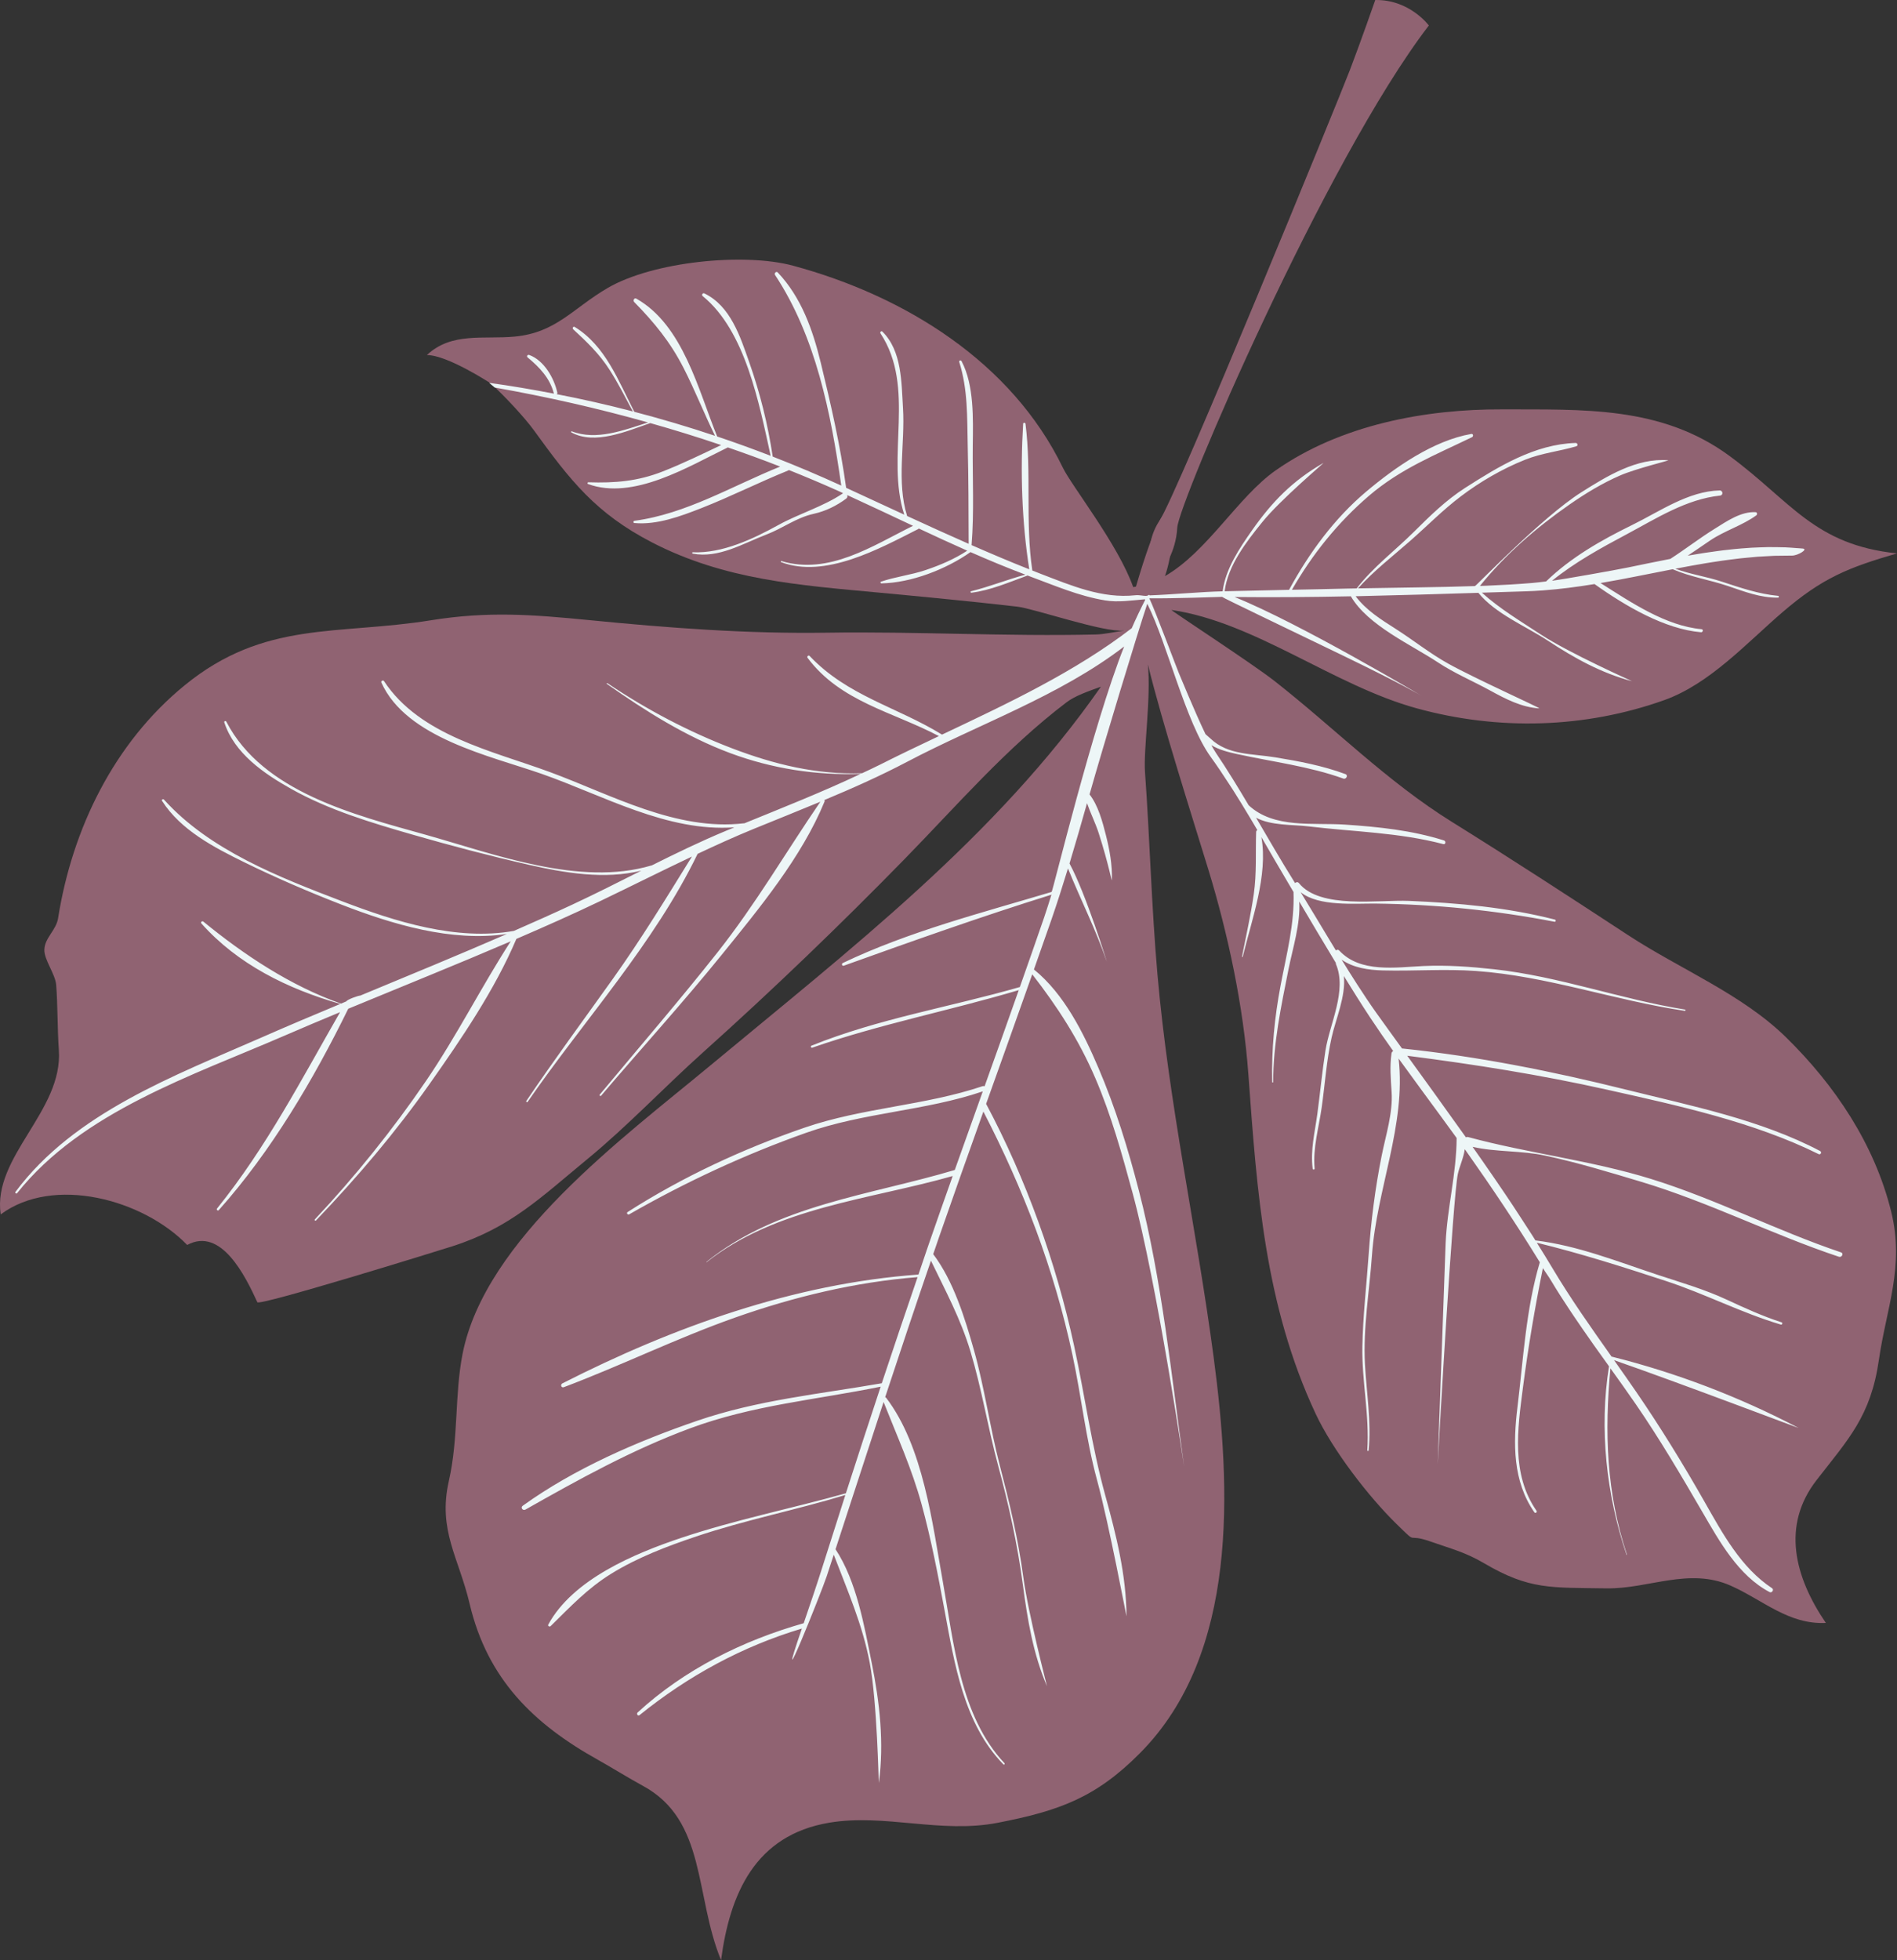 <svg id="_лой_2" xmlns="http://www.w3.org/2000/svg" width="1045.62" height="1080" viewBox="0 0 1045.62 1080"><rect x="0" y="0" width="1045.62" height="1080" fill="#333333" stroke="none"/><g id="Leaves_set05_3555721"><g id="Leaves_set05_3555721-2"><path d="M641 313.44s7.19-9.03 7.9-22.71c.72-13.69 81.74-202.53 138.67-276.69.0.0-10.55-14.36-29.53-14.03.0.0-7.92 22.73-13.96 38.52-6.05 15.81-95.43 234.35-105.02 248.47-9.61 14.13-5.25 35.5 1.93 26.45z" fill="#906372"/><path d="M32.05 505.79c-1.09 6.88-7.36 10.78-7.6 17.48-.2 5.43 6.03 13.45 6.51 19.34.86 10.5.67 24.69 1.47 35.9 2.41 33.64-36.69 58.72-32.05 90.6 29.18-21.62 78.38-8.32 102.8 16.83 18.73-10.09 32.03 17.13 38.67 31.56 1.03 2.22 98.57-27.98 107.44-30.81 32.11-10.29 48.65-26.82 74.51-48.09 22.19-18.24 42.61-39.89 63.97-59.01 37.96-34.02 75.25-69.86 110.86-106.3 29.27-29.94 55.87-60.97 89.18-86.29 4.85-3.7 11.96-6.07 19.02-8.66-57.7 82.75-137.81 144.32-216.14 209.41-46.86 38.92-123.4 95.08-135.75 158.31-4.46 22.88-2.12 45.97-7.55 69.98-6.13 27.15 5.45 42.1 11.46 67.59 9.85 41.74 35.44 66.31 70.76 86.02 7.53 4.21 16.75 9.96 24.77 14.32 35.14 19.06 28.41 60.44 43.05 96.03 4.85-36.4 18.62-68.86 59.68-75.74 30.49-5.1 61.47 6.16 92.85.05 33.67-6.56 53.97-13.71 78.52-38.51 54.19-54.72 50.15-145.23 40.5-217.8-9.44-71.06-24.73-139.7-31-211.12-3.26-37.04-4.21-74.58-6.87-111.59-.88-12.22 3.39-40.66 1.59-59.22 8.06 32.77 24.12 82.95 33.26 112.79 10.96 35.81 19.4 75.58 22.13 113.05 4.77 65.19 9.04 127.11 37.07 187.02 9.33 19.93 29.11 45.66 44.67 60.84 12.54 12.23 4.26 4.5 18.93 9.67 11.2 3.95 18.8 5.73 29.29 11.89 25.02 14.71 36.76 13.34 67.45 13.82 23.12.37 45.48-11.72 68.49-1.46 17.84 7.95 31.83 21.48 52.41 20.52-17.42-25.55-24.46-53.77-5.14-78.67 17.55-22.63 29.89-35.17 34.37-66.27 4.12-28.54 14.28-51.44 6.74-81.85-9.18-37.02-30.91-69.41-57.87-95.84-24.43-23.94-58.5-37.59-87.23-56.42-31.57-20.67-64.41-42.06-96.75-62.16-36.15-22.47-64.69-51.67-98.06-77.81-12.69-9.93-57.92-39.3-56.71-39.11 46 6.72 89.22 41.54 135.02 54.16 45.18 12.45 92.86 11.08 136.56-4.49 24.97-8.92 45.16-31.21 65.08-48.37 22.28-19.19 36.59-24.67 63.19-32.47-45.68-4.75-58.36-28.69-92.24-53.65-37.72-27.78-80.99-25.52-125.34-25.71-42.66-.18-89.13 8.58-124.88 33.62-20.75 14.54-37.78 44.97-61.03 58.25 7.73-21.55 6.6-71.23-15.99 5.81-.51.08-1 .19-1.51.25-8.23-23.34-33.85-55.64-38.74-65.72-28.21-58.24-87.06-94.71-148.75-111.37-26.97-7.28-77.14-2.33-102.23 12.31-19.2 11.2-28.21 24.51-51.05 26.74-17.21 1.67-34.85-2.66-48.55 10.18 11.51.07 34.77 15.43 34.98 15.45 8.48 7.68 19.15 19.3 24.12 26.16 19.85 27.41 33.96 45.59 65 61.63 40.12 20.74 81.34 23.58 125.19 27.67 25.38 2.38 50.75 4.81 76.06 7.71 9.37 1.06 47.85 14.4 58.74 13.17.02.02.04.04.06.06-5.06.7-10.76 2.02-15.45 2.12-48.8 1.18-98.8-1.74-147.99-.99-44.38.67-87.85-2.65-131.15-6.92-31.7-3.11-56.05-4.96-87.52.11-51.5 8.28-91.56-.06-135.47 35.73-39.04 31.82-62.01 79.1-69.83 128.28z" fill="#906372"/><path d="M89.39 441.37c10.21 15.97 28.59 25.54 45.11 33.65 17.36 8.52 35.38 16.28 53.4 23.28 28.15 10.92 60.83 20.86 91.49 16.3-26.79 11.65-53.84 22.76-80.85 33.97-.01.0.0-.02-.02-.02-.99.0-6.99 2.07-7.64 3.19-.98.41-1.93.83-2.91 1.24-27.92-9.82-53.64-27.01-75.9-45.21-.63-.51-1.67.35-1.09 1 19.86 22.41 47.59 36.13 76.6 44.37-14.54 6.07-29.08 12.18-43.49 18.52-47.96 21.05-103.13 41.49-135.53 85-.44.59.42 1.31.87.74 35.82-44.96 96.68-64.76 147.62-86.87 10.08-4.38 20.24-8.64 30.4-12.86-21.31 37.08-40.68 74.56-67.82 108.2-.55.66.44 1.48.99.84 28.86-32.34 52.15-71.82 71.33-110.91 29.85-12.36 59.87-24.41 89.55-37.15-16.24 25.15-29.68 51.98-46.61 76.81-18.37 26.93-39.04 52.65-61.37 76.41-.39.42.27.98.66.57 22.73-23.74 43.75-48.44 62.68-75.32 17.53-24.84 35.87-51.8 47.76-79.8 15.59-6.73 31.11-13.59 46.4-20.93 16.9-8.12 33.53-16.47 50.37-24.45-14.12 22.81-28 45.53-43.63 67.44-15.94 22.36-32.26 44.44-47.63 67.19-.32.47.35 1.03.67.57 30.96-44.85 69.84-87.31 93.72-136.69 10.17-4.79 20.4-9.45 30.88-13.73 12.27-5 24.57-9.93 36.79-15-18.98 27.73-35.63 56.36-56.6 82.89-21.06 26.65-43.27 52.36-64.99 78.47-.4.48.34 1.09.74.61 22.01-25.86 44.9-51 66.28-77.39 20.68-25.55 44.29-53.97 56.87-84.66.13-.3.04-.59-.11-.84 15.44-6.45 30.74-13.24 45.59-21.05 39.16-20.64 84.11-36.25 119.66-63.55-17.42 43.73-39.35 135.05-39.98 135.23-38.33 11.48-78.89 21.85-115.09 39.16-.9.43-.42 1.83.55 1.48 37.97-13.62 75.73-27.05 114.27-39.06.1-.03.12-.13.21-.18-1.33 4.21-2.62 8.42-4.05 12.59-4.4 12.82-8.9 25.61-13.41 38.41-38.17 10.99-77.89 17.39-114.82 32.3-.71.29-.31 1.36.41 1.11 37.31-12.96 76.02-20.48 113.81-31.7-6.24 17.68-12.51 35.34-18.83 52.99-.3-.15-.65-.21-1.06-.08-32.05 10.77-66.15 11.83-98.34 22.92-34.04 11.72-67 27.02-97.35 46.43-.85.53.04 1.74.88 1.26 31.12-17.82 63.7-32.94 97.51-44.92 31.79-11.25 65.65-12.02 97.37-22.82-.64 1.82-1.29 3.65-1.95 5.48-.03.05-.04.11-.06.17-4.49 12.54-8.97 25.1-13.43 37.66-46.63 13.97-97.74 19.08-136.88 50.66-.08.07.01.21.1.14 38.27-30.32 90.01-34.45 135.63-47.47-4.42 12.46-8.82 24.92-13.14 37.41-.38 1.09-.74 2.18-1.12 3.28-.12.14-.15.3-.17.49-1.5 4.36-2.95 8.75-4.44 13.11-68.54 4.94-135.34 28.96-196.28 59.97-1.24.64-.61 2.62.78 2.1 31.77-11.98 62.25-26.99 94.31-38.32 32.54-11.49 66.28-19.61 100.71-22.34-6.68 19.47-13.25 38.96-19.73 58.48-34.57 6.03-68.39 9.22-101.8 20.69-33.07 11.36-67.61 26.3-96.12 46.82-1.38.99.06 2.92 1.49 2.11 29.75-16.82 58.74-32.92 90.92-44.84 34.28-12.7 69.42-15.67 104.89-22.89-6.48 19.56-12.87 39.13-19.17 58.74-30.21 8.45-61.04 14.61-90.82 24.58-25.5 8.54-59.59 22.73-73.21 47.73-.46.84.71 1.44 1.32.84 10.81-10.61 20.3-20.75 33.34-28.81 14.53-8.98 30.79-15.14 46.92-20.57 26.97-9.07 54.95-14.54 82.15-22.82-4.11 12.83-8.2 25.66-12.27 38.51-3.39 10.74-7.01 21.45-10.68 32.13-33.53 9.52-65.76 25.48-91.52 49.16-.83.76.11 2.22 1.04 1.47 26.72-21.56 56.62-37.87 89.47-47.69-16.68 48.39 10.95-20.44 13.7-28.84 1.3-3.95 2.58-7.91 3.87-11.87 7.57 19.85 15.81 38.38 19.85 59.65 4.09 21.44 4.89 66.91 5 66.07 3.01-22.09.44-44.43-3.94-66.16-4.1-20.33-8.3-44.9-19.93-62.54 8.83-27.05 17.62-54.11 26.49-81.14 7.47 18.9 15.59 36.72 21 56.52 5.23 19.18 8.99 38.75 12.61 58.28 5.48 29.49 10.62 62.56 32.45 84.89.4.41.94-.27.57-.67-24.49-26.08-27.9-66.13-33.92-99.71-5.82-32.48-10.8-74.76-31.32-101.65-.14-.18-.34-.25-.52-.31 8.26-25.1 16.66-50.18 25.24-75.2 7.99 16.56 16.37 32.03 21.78 50 6.22 20.69 9.65 42.24 15.3 63.11 5.91 21.74 10.62 43.32 13.6 65.63 2.55 19.11 5.61 37.82 13.25 55.66.21.51-10.29-39.67-13.03-60.11-2.81-20.95-7.65-41.06-12.96-61.5-5.46-21.03-8.34-42.62-14.24-63.51-4.91-17.38-11.26-38.1-22.46-52.89 1.1-3.16 2.15-6.33 3.25-9.49 8.01-23.06 16.2-46.07 24.41-69.07 22.08 42.78 38.97 86.73 49.09 134.05 4.91 22.9 7.37 46.24 13.52 68.85 6.75 24.78 16.28 75.89 16.28 75.14-.17-22.78-5.67-44.7-11.7-66.52-7.52-27.2-11.26-55.01-17.21-82.56-9.86-45.64-26.48-91.91-48.48-133.2 8.5-23.79 17.02-47.57 25.43-71.39 13.96 18 25.62 35.96 34.73 57.13 8.77 20.41 14.75 41.92 20.56 63.3 13.47 49.43 28.61 152.02 28.44 150.86-7.15-50.88-12.1-102.29-24.97-152.15-5.93-22.99-12.93-45.74-22.28-67.58-8.24-19.3-18.92-40.77-35.55-54.22 3.16-8.98 6.35-17.97 9.47-26.96 3.3-9.52 6.35-19.11 9.29-28.71 6.96 17.21 15.4 33.77 21.41 51.38.26.79-11.35-37.11-20.56-54.11 3.34-11.04 6.52-22.12 9.65-33.21 1.95 5.59 4.69 11.01 6.48 16.61 5.53 17.27 7.16 27.04 7.22 25.71.27-8.41-1.24-16.63-3.3-24.75-1.85-7.31-4.21-16.26-9.01-22.42 7.42-26.3 26.71-89.84 31.83-105.05 11.14 22.23 21.08 65.17 34.92 84.34 3.66 5.06 7.13 10.27 10.53 15.53.61.95 1.23 1.87 1.83 2.81 3.09 4.86 6.09 9.77 9.05 14.73 1.03 1.72 2.05 3.44 3.07 5.16.41.71.82 1.42 1.24 2.12-.34.23-.62.55-.64 1-.38 11.6.36 22.75-1.31 34.4-1.66 11.54-4.26 22.91-6.48 34.34-.05.26.33.32.39.07 4.8-19.83 14.1-44.98 10.29-65.93 5.11 8.76 10.16 17.53 15.3 26.18.82 1.35 1.61 2.7 2.41 4.05.64 17.63-3.83 34.1-7.11 51.46-3.35 17.69-5.07 35.31-4.61 53.31.0.34.52.29.52-.04-.03-21.02 4.38-41.8 8.48-62.32 2.28-11.4 6.64-24.88 5.88-37.13 6.66 11.25 13.32 22.5 20.09 33.67.03.05.07.1.1.15.0.18-.09.34.0.54 6.3 14.66-3.39 32.87-5.73 47.66-1.84 11.66-2.92 23.45-4.51 35.16-1.4 10.24-3.84 19.62-2.55 29.99.07.7 1.15.61 1.08-.09-1.03-11.48 2.3-22.33 3.89-33.59 1.82-12.8 2.65-25.93 5.47-38.57 2.25-10.12 7.93-22.75 6.75-33.88 4.7 7.64 9.47 15.24 14.41 22.74 4.14 6.27 8.44 12.46 12.8 18.6-.46.22-.85.61-.95 1.28-1 7.21-.41 14.04.06 21.3.76 11.59-3.22 23.76-5.47 35.03-3.61 18.03-5.9 36.14-7.18 54.49-1.17 16.86-3.15 33.66-3.47 50.57-.38 19.16 4.03 38.09 2.71 57.24-.03.47.69.61.73.13 1.59-15.82-1.16-31.66-2.01-47.46-1.08-20.16 2.45-40.11 3.87-60.15 2.59-36.43 18.84-71.69 14.68-108.3.76 1.05 1.54 2.1 2.3 3.15 3.84 5.31 7.7 10.62 11.6 15.9 6.05 8.23 12.11 16.44 18.08 24.71-.06 19.59-5.2 38.36-6.06 57.88.0.15-4.37 121.81-4.36 121.67.66-13.02 8.35-147 11.08-159.67.9-4.19 3.23-9.04 3.82-13.69.25.36.51.7.77 1.05 14.14 20.01 27.77 40.37 40.61 61.24-7.65 25.51-9.11 53.49-12.33 79.81-2.44 19.99-2.62 40.85 9.33 57.96.53.76 1.71-.07 1.18-.83-14.04-20.25-10.47-45.02-7.47-68.04 2.94-22.58 6.47-43.38 10.98-65.68 1.72 2.81 2.86 4.13 4.55 6.97 3.18 5.34 6.55 10.56 9.98 15.74.96 1.43 1.91 2.86 2.88 4.29 2.88 4.26 5.81 8.5 8.78 12.71.59.84 1.18 1.7 1.78 2.55 2.81 3.96 5.64 7.9 8.47 11.84-5.5 34.44-1.44 70.97 9.67 103.84.05.14.25.06.2-.08-11.35-34-12.39-67.49-9.09-102.66 4.68 6.51 9.33 13.03 13.88 19.63 13.25 19.24 25.13 39.46 36.87 59.66 9.42 16.21 19.8 34.95 36.99 44.01 1.26.66 2.58-1.33 1.36-2.13-17.14-11.29-27.35-30.27-37.25-47.68-11.73-20.62-24.17-40.9-37.6-60.46-4.04-5.88-8.14-11.7-12.25-17.52 37.02 12.87 102.92 37.98 101.6 37.29-32.53-17.05-67.28-30.35-102.99-39.26-11.3-15.99-22.58-31.92-32.63-48.82-2.77-4.68-5.67-9.29-8.55-13.91 24.17 5.9 47.37 13.29 71.08 21.06 21.54 7.05 41.76 17.61 63.44 24.05.72.21 1.11-1.02.39-1.24-10.41-3.37-20.29-7.88-30.21-12.49-12.18-5.68-25.07-9.39-37.83-13.6-22.13-7.29-44.36-16.25-67.65-19.05-.52-.8-1-1.62-1.5-2.43-1.76-2.79-3.58-5.52-5.37-8.29-1.88-2.88-3.74-5.79-5.65-8.66-2.97-4.49-6.01-8.94-9.05-13.39-.67-.95-1.3-1.91-1.95-2.85-3.67-5.34-7.37-10.65-11.11-15.94 12.97 2.96 26.92 1.99 40.1 4.84 17.85 3.86 35.38 9.18 52.86 14.43 37.35 11.22 72.04 28.99 108.98 41.3 1.61.54 2.78-1.87 1.15-2.42-35.52-11.98-68.89-29.35-104.75-40.47-32.75-10.16-67.57-14.08-100.67-23.03-.54-.15-.97-.06-1.35.09-1-1.39-2.01-2.77-3-4.17-9.71-13.64-19.51-27.21-29.34-40.76 37.18 4.77 73.4 10.5 110.05 18.68 38.89 8.7 80.9 17.76 116.74 35.53 1.1.54 1.89-1.14.81-1.7-32.81-17.29-71.08-24.9-106.83-33.8-40.58-10.11-81.7-18.34-123.33-22.69-.1.0-.19.03-.28.03-4.75-6.57-9.52-13.12-14.23-19.72-3.63-5.09-7.08-10.32-10.49-15.58-2.92-4.52-5.77-9.08-8.59-13.67 6.43 4.47 14.76 5.71 22.57 5.91 17.25.45 34.18-.92 51.47.31 39.44 2.82 76.23 16.2 115.11 21.96.44.06.57-.62.12-.69-35.51-5.73-69.29-18.28-105.21-22.22-12.84-1.41-25.91-2.37-38.84-1.79-15.32.7-34.99 3.97-46.54-8.53-.61-.65-1.33-.49-1.84-.04-1.59-2.64-3.19-5.26-4.79-7.9-4.45-7.42-8.91-14.81-13.41-22.16-.41-.69-.82-1.38-1.24-2.05 9.97 8.06 30.14 6.15 41.22 6.28 33.26.4 66.03 3.71 98.69 10.01.78.16.97-1.01.22-1.19-26.29-6.75-53.33-9.15-80.38-10.3-16.77-.71-49.05 4.64-60.7-9.8-.65-.8-1.58-.59-2.11.0-.21-.35-.43-.72-.65-1.05-7.21-11.51-13.99-23.28-20.86-34.99 8.19 4.43 20.41 3.78 28.71 4.77 25.13 3.02 49.82 3.32 74.5 9.78 1.3.34 1.59-1.63.36-2.02-17.71-5.59-36.01-7.48-54.47-8.72-17.77-1.2-39.27 2.3-53.18-10.66-5.79-9.74-11.66-19.42-18.01-28.8-.96-1.39-1.72-2.87-2.56-4.31 4.19 2.54 9.34 3.85 14.23 4.91 19.45 4.27 39.7 6.72 58.51 13.49 1.63.58 2.81-1.85 1.17-2.46-12.59-4.66-25.56-7.09-38.78-9.25-12.66-2.07-26.04-1.13-35.62-10.34-.01-.03-2.73-2.38-2.74-2.42-5.91-12.29-14.33-32.82-14.6-33.43-.84-1.79-13.28-35.1-16.36-41.42 11.79.19 40.12-.79 40.18-.79.0.01.0.02.0.03-.02.33 34.5 16.82 66.9 32.48 32.4 15.66 43.14 22.09 43.14 22.09.0.0-67.13-39.98-103.21-54.52 21.3.21 42.61.05 63.92-.39.05.0.1.0.15.0 9.37 16.11 33.45 26.75 47.93 36.37 9.13 6.04 19.41 10.36 29.01 15.62 8.4 4.61 17.22 9.19 26.94 9.77 1.32.08-35.54-16.49-50.25-24.69-10-5.56-19.14-12.88-28.79-19.05-8.42-5.37-16.27-10.24-22.21-18.05 1.08-.03 2.17-.07 3.26-.09 21.47-.47 42.95-1.12 64.4-1.8 9.33 11.53 26.2 18.41 38.28 26.35 14.55 9.58 29.51 17.89 46.43 22.35.23.05-34.3-15.28-50.29-25.74-11.1-7.29-22.6-14.14-32.47-23.03 7.97-.26 15.95-.5 23.92-.75 3.22-.1 6.41-.27 9.62-.5 9.58-.7 19.07-1.96 28.53-3.51 17.04 12.15 38.75 24.85 58.7 26.55 1.1.09 1.41-1.57.31-1.68-19.82-1.85-38.52-14.58-55.7-25.42.3-.05.58-.11.89-.16 6.13-1.06 12.26-2.21 18.37-3.42 6.85-1.34 13.67-2.72 20.52-4.04 9.75 4.24 20.16 5.8 30.25 9.18 9.12 3.07 18.07 6.65 27.85 6.46.54-.01.58-.91.05-.96-10.95-1.05-20.91-4.52-31.32-7.92-8.48-2.77-17.07-3.94-25.4-7.04.02.0.04.0.05.0 2.66-.51 5.32-1.01 7.99-1.5.84-.15 1.69-.3 2.52-.45 2.16-.39 4.32-.76 6.48-1.12 1.15-.19 2.3-.37 3.45-.55 1.94-.3 3.87-.6 5.8-.87 1.34-.19 2.67-.36 4.02-.53 1.79-.23 3.58-.47 5.37-.67 1.47-.16 2.95-.29 4.42-.43 1.69-.16 3.38-.34 5.07-.47 1.6-.12 3.21-.19 4.81-.28 1.57-.09 3.14-.19 4.73-.25 1.87-.06 3.75-.06 5.63-.07 1.33.0 2.65-.05 3.98-.04 3.21.04 9.14-3.55 5.95-3.88-1.17-.13-2.35-.17-3.51-.26-1.99-.16-3.99-.32-5.99-.41-1.47-.06-2.95-.06-4.41-.09-1.69-.02-3.38-.06-5.05-.04-1.67.01-3.32.09-4.99.15-1.47.05-2.93.1-4.4.19-1.84.1-3.68.25-5.51.4-1.25.1-2.51.21-3.77.34-2.04.2-4.06.42-6.09.67-1.01.13-2 .25-3.01.39-2.28.3-4.54.61-6.81.96-.67.1-1.34.21-2.01.31-2.59.42-5.19.84-7.79 1.3-.03.0-.05.0-.08.01 4.13-2.74 8.19-5.54 12.29-8.33 8.05-5.46 17.84-8.29 25.53-13.9.61-.45.5-1.69-.38-1.74-8.09-.46-15.89 5-22.54 9.13-8.38 5.19-16.18 11.26-24.48 16.61-7.82 1.51-15.64 3.14-23.44 4.75-7.34 1.51-36.3 6.63-41.78 7.32 12.68-10.25 26.91-18.04 41.31-25.71 16.3-8.69 32.64-19.25 51.36-21.24 1.84-.2 1.57-2.88-.25-2.83-17.31.38-33.16 11.65-48.25 19.04-17.14 8.41-33.69 17.8-47.44 31.1-2.66.3-5.31.66-7.95.87-8.32.68-16.67 1.14-25.05 1.49-1.14.05-2.31.08-3.45.11 14.1-17.43 31.05-32.11 49.41-44.88 8.83-6.13 18.06-11.73 27.92-16.01 8.56-3.72 27.34-8.26 26.46-8.34-17.32-1.42-33.78 8.71-47.85 17.6-21.79 13.74-57.99 51.69-58.71 51.71-20.78.71-41.63.81-62.36 1.22-.7.01-1.39.02-2.09.03 8.71-9.66 19.12-17.68 28.87-26.24 9.32-8.18 17.9-16.95 27.82-24.45 10.78-8.16 22.92-15.19 35.44-20.18 9.35-3.74 18.74-4.58 28.27-7.42 1.06-.33.59-1.85-.42-1.82-22.49.67-42.48 12.97-60.93 24.76-10.44 6.67-19.51 15.56-28.25 24.25-10.7 10.61-22.32 19.23-31.52 31.13-2.09.05-4.19.06-6.27.12-9.8.26-19.6.44-29.41.64 11.29-19.65 25.23-37.02 42.5-51.82 17.44-14.94 36.51-22.43 56.75-32.26.87-.41.71-1.97-.39-1.78-20.92 3.62-42.07 18.42-57.94 31.79-17.59 14.81-31.6 33.96-42.51 54.1-10.49.21-20.98.48-31.48.7-1.35.03-2.7.06-4.04.09 1.8-14.24 12.03-27.29 20.69-38.03 10.03-12.45 34.86-33.29 33.77-32.66-17 9.8-28.19 21.24-39.3 37.04-6.98 9.94-14.67 21.33-16.25 33.68-11.61.24-28.41 1.84-40.23 2.23-.21-.36-.61-.39-1.03.1-.14.03-.28.07-.45.13-.17-.03-.31.03-.47.08-1.99-.02-3.77-.61-5.96-.37-18.32 1.98-35.29-5.36-51.99-11.75-1.6-.61-3.18-1.26-4.78-1.88-3.97-26.89-.36-54.05-3.76-80.81-.08-.71-1.25-.84-1.29-.07-1.61 26.28-.74 54.18 3.37 80.22-10.71-4.23-21.29-8.74-31.81-13.34.0-.01.01-.03.01-.03 1.47-18.27.46-36.54.66-54.85.17-14.62.83-33.18-6.18-46.47-.4-.75-1.54-.38-1.27.48 4.83 15.32 4.29 30.38 4.67 46.24.43 17.93.47 35.97.51 53.92-11.36-5-22.64-10.14-33.91-15.33-5.96-18.95-1.06-39.94-2.28-59.44-.88-14.15-.54-31.5-11.37-42.16-.6-.6-1.48.31-1.04.97 19.75 30 2.71 67.82 13.1 99.89-10.66-4.92-21.33-9.88-32.03-14.79-3.2-23.28-8.46-46.26-14.02-69.07-4.42-18.08-10.68-35.87-23.66-49.58-.82-.88-2.11.44-1.5 1.38 22.44 33.98 30.78 76.05 36.5 116.05-12.45-5.7-25.04-11.03-37.79-15.98-2.7-17.88-6.95-34.99-12.97-52.08-4.95-14.07-10.3-30.92-24.7-37.83-.9-.42-1.72.84-.94 1.47 23.6 19.14 31.12 59.25 37.48 88.01-9.75-3.77-19.58-7.32-29.48-10.65-10.43-25.61-18.77-61.35-44.53-75.94-1.18-.67-2.03 1.02-1.19 1.87 11.18 11.4 19.87 22.03 27.19 36.3 6.25 12.23 11.3 25.05 17.34 37.39-14.69-4.9-29.52-9.31-44.5-13.22-8.68-16.89-15.86-36.4-32.87-46.77-.77-.47-1.43.72-.83 1.28 7.54 6.96 14.39 13.5 19.98 22.2 4.78 7.41 8.75 15.35 12.95 23.09-13.89-3.61-27.9-6.8-41.99-9.52.25-.18.42-.43.35-.79-1.77-8.1-7.34-17.85-15.53-20.82-.83-.3-1.61.72-.87 1.35 6.57 5.43 12.3 11.41 14.49 19.9.0.04.03.04.05.07-11.85-2.26-23.75-4.32-35.73-5.94 1.04.85 2.09 1.7 3.09 2.58 28.57 5.06 56.74 11.43 84.5 19.24-13.43 4.26-28.38 10.13-42.02 4.9-.37-.14-.61.37-.26.56 12.85 7.13 30.45-.61 43.51-5.11 13.11 3.72 26.15 7.72 39.06 12.12-10.64 5.03-21.22 10.23-32.19 14.53-13.88 5.45-26.35 6.44-41.02 5.97-.5-.01-.63.79-.18.95 24.94 9.16 55.37-9.63 77.08-20.17 9.66 3.35 19.29 6.82 28.84 10.57-26.49 10.68-51.78 26.06-80.33 29.87-.66.09-.77 1.14-.05 1.22 12.41 1.18 25.46-3.71 36.84-8.16 16.19-6.34 31.73-14.21 47.85-20.73.2-.08.34-.2.49-.31 9.23 3.7 18.41 7.54 27.53 11.66.7.32 1.38.64 2.09.97.05.09.09.19.16.27-.07.02-.12.04-.17.07-10.71 7.2-23.94 11.02-35.33 17.3-14.02 7.72-30.96 15.73-47.25 15.05-.42-.02-.43.66-.03.74 14.28 2.74 27.73-5.59 40.64-10.52 9.02-3.44 16.38-9.27 26.04-11.41 6.63-1.47 12.47-4.37 17.91-8.36.73-.54.81-1.33.55-1.97 12.15 5.55 24.21 11.27 36.29 16.94-22.62 11.21-46.33 27.2-72.58 19.43-.31-.09-.48.42-.18.54 24.22 9.3 54.38-7.45 75.5-18.13.19-.09.34-.22.46-.36 8.86 4.15 17.75 8.27 26.69 12.22-7.12 4.66-14.91 7.97-22.98 10.69-8.03 2.71-16.58 3.65-24.55 6.39-.54.18-.31.94.2.93 16.39-.27 35.68-7.74 49.12-17.23 9.98 4.39 20.06 8.59 30.29 12.44-10.1 2.69-19.81 6.63-29.99 9.14-.46.11-.26.86.18.81 10.6-1.33 20.76-5.76 30.71-9.39.09-.04.12-.09.16-.14.51.18 1 .38 1.51.57 13.67 5.04 26.88 10.81 41.33 13.18 7.21 1.19 14.66.01 21.96-.61.05.09.1.2.15.3-2.64 5.15-5.12 10.36-7.42 15.63-31.36 24.12-68.43 41.51-104.57 58.63-24.92-15.33-52.09-21.26-73-43.35-.61-.64-1.63.35-1.12 1.04 18.14 24.26 46.92 29.69 72.4 43.13-10.98 5.2-21.86 10.38-32.44 15.73-3.27 1.66-6.63 3.18-9.93 4.74-25.23.88-48.79-5.02-71.57-13.71-24.02-9.17-47.18-21.36-68.78-35.91-.26-.16-.57.2-.31.37 21.08 14.87 43.68 29.1 68.02 38.16 22.87 8.51 47.27 12.37 71.95 11.41-21.03 9.94-42.71 18.51-64.26 27.3-.04.0-.06-.05-.1-.05-37.37 4.36-73.02-15.69-107.02-28.23-31.72-11.71-71.61-20.05-91.41-50.09-.51-.78-1.85-.09-1.46.78 13.78 30.6 60.09 40.4 88.49 50.35 33.93 11.9 69.11 32.09 106.1 29.43-1.52.64-3.06 1.24-4.58 1.88-13.98 5.81-27.56 12.39-41.04 19.13-.04.01-.07-.03-.11-.01-39.57 11.74-86.47-6.27-124.7-16.99-38.81-10.88-89.54-23.43-109.61-62.23-.35-.66-1.37-.32-1.12.42 5.63 17.13 21.87 28.2 36.89 36.63 20.77 11.66 44.16 18.64 66.93 25.2 21.14 6.09 42.44 11.68 63.89 16.57 20.04 4.56 41.84 8.24 62.12 3.27-12.6 6.33-25.18 12.72-37.99 18.69-10.67 4.98-21.44 9.78-32.23 14.5-31.58 5.62-65.5-5.18-94.6-16.29-34.7-13.26-72.94-28.07-98.24-56.02-.56-.62-1.54.03-1.07.76z" fill="#edf6f7"/></g></g></svg>